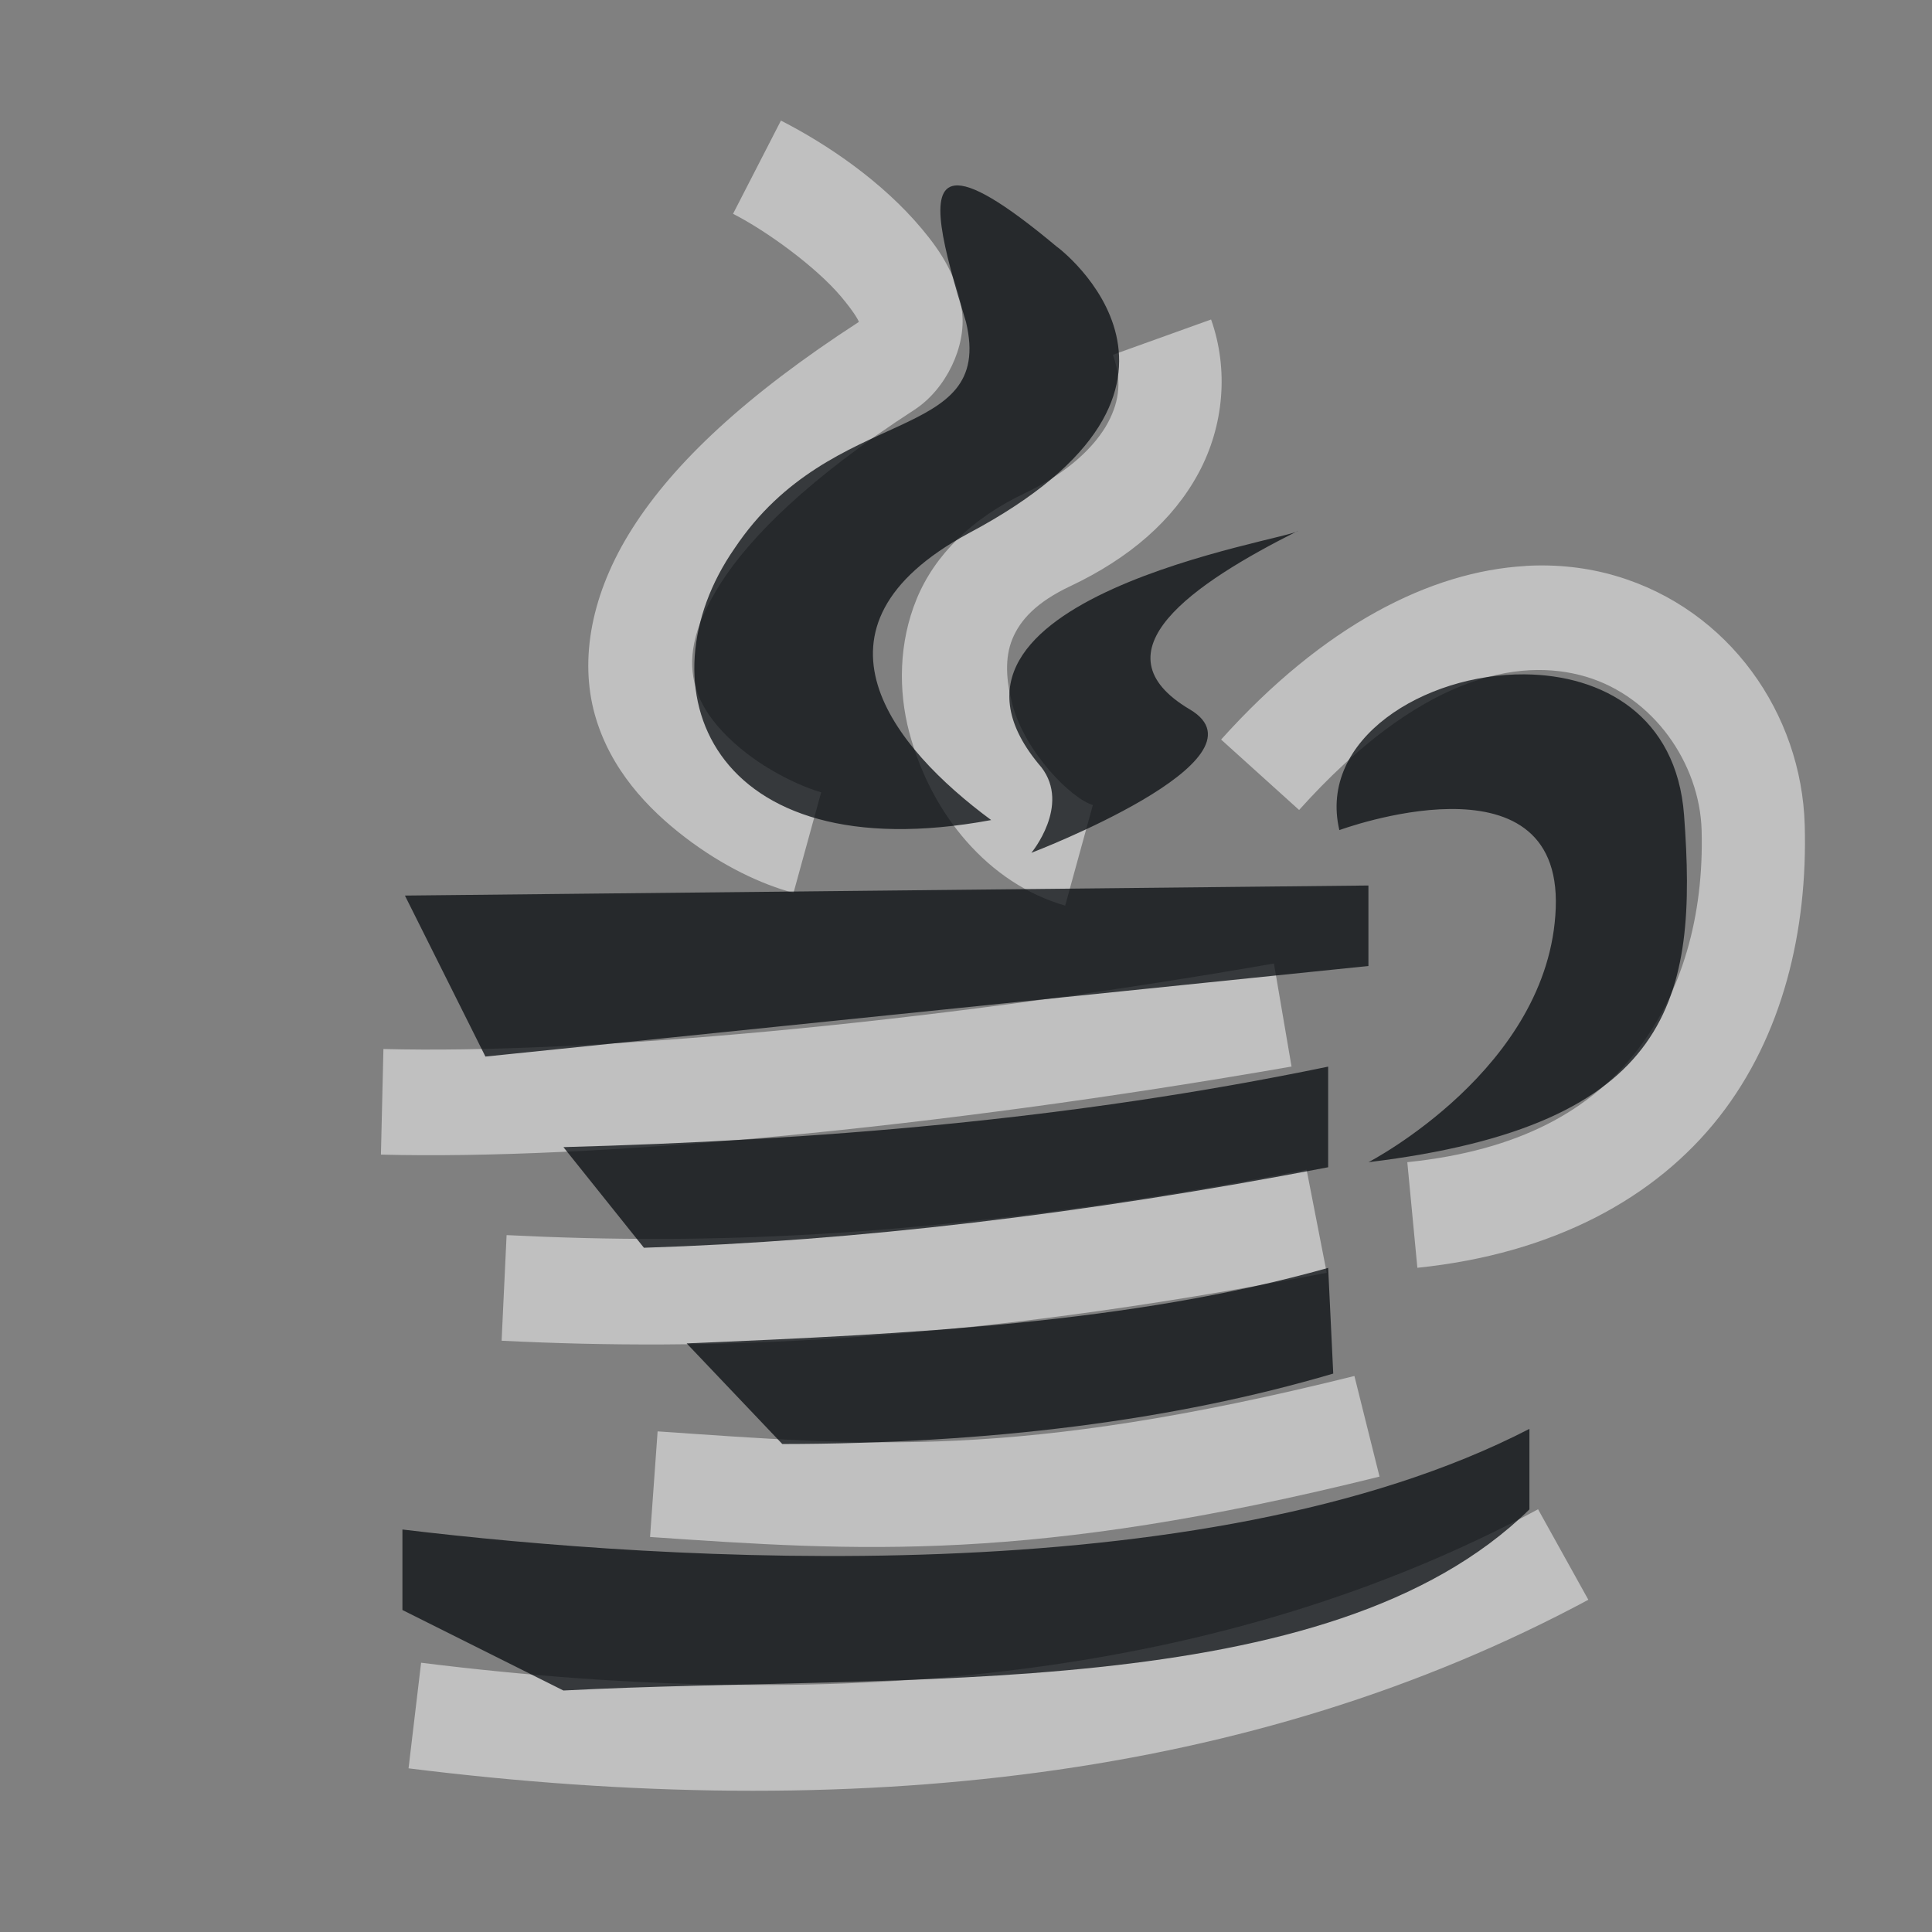 <?xml version="1.0" encoding="UTF-8"?>
<svg id="d" width="24" height="24" version="1.1" xmlns="http://www.w3.org/2000/svg" xmlns:cc="http://creativecommons.org/ns#" xmlns:dc="http://purl.org/dc/elements/1.1/" xmlns:rdf="http://www.w3.org/1999/02/22-rdf-syntax-ns#">
	<rect width="100%" height="100%" fill="#808080" stroke="none"/>
	<defs id="k">
		<style id="current-color-scheme" type="text/css">.ColorScheme-Text {color:#090d11;}.ColorScheme-Background{color:#ffffff;}</style>
	</defs>
	<path id="e" d="m9.7 1.5-0.594 1.156c0.42 0.214 1.033 0.661 1.344 1.031 0.145 0.173 0.21 0.281 0.219 0.312-1.405 0.911-2.295 1.75-2.812 2.562s-0.658 1.629-0.469 2.312c0.19 0.683 0.66 1.176 1.125 1.531 0.465 0.355 0.941 0.579 1.344 0.688l0.344-1.25c-0.209-0.056-0.594-0.231-0.906-0.469-0.312-0.238-0.568-0.525-0.656-0.844-0.088-0.319-0.055-0.704 0.312-1.281 0.368-0.578 1.099-1.309 2.406-2.156 0.398-0.258 0.647-0.791 0.594-1.219-0.053-0.428-0.256-0.74-0.5-1.031-0.488-0.583-1.168-1.047-1.75-1.344zm5.344 2.469-1.219 0.438c0.106 0.299 0.091 0.557-0.062 0.844-0.154 0.286-0.487 0.617-1.031 0.875-0.659 0.312-1.119 0.767-1.344 1.312-0.225 0.545-0.229 1.143-0.094 1.656 0.272 1.025 0.986 1.882 1.938 2.156l0.344-1.25c-0.267-0.077-0.842-0.655-1-1.25-0.079-0.298-0.096-0.58 0-0.812 0.096-0.233 0.295-0.456 0.719-0.656 0.736-0.348 1.278-0.819 1.594-1.406 0.316-0.587 0.375-1.287 0.156-1.906zm3.906 3.062c-1.179 0.068-2.504 0.734-3.781 2.156l0.969 0.875c1.493-1.662 2.72-1.905 3.562-1.656 0.842 0.249 1.414 1.08 1.438 1.906 0.03 1.073-0.248 2.029-0.812 2.75-0.565 0.721-1.436 1.23-2.844 1.375l0.125 1.312c1.684-0.173 2.957-0.863 3.75-1.875 0.793-1.012 1.099-2.322 1.062-3.625-0.039-1.38-0.934-2.677-2.344-3.094-0.352-0.104-0.732-0.148-1.125-0.125zm-3.125 4.938c-4.406 0.768-8.626 1.125-11.062 1.062l-0.031 1.312c2.606 0.067 6.841-0.315 11.312-1.094l-0.219-1.281zm0.406 2.562c-4.524 0.871-7.479 0.934-9.938 0.812l-0.062 1.312c2.541 0.126 5.637 0.044 10.25-0.844l-0.25-1.281zm0.594 2.562c-4.204 1.046-6.063 0.865-8.656 0.688l-0.094 1.312c2.584 0.176 4.734 0.327 9.062-0.75l-0.312-1.25zm2.281 1.656c-3.863 2.073-8.53 2.572-13.875 1.906l-0.156 1.312c5.52 0.688 10.487 0.143 14.656-2.094l-0.625-1.125z" style="fill-opacity:.5;fill:currentColor" class="ColorScheme-Background"/>
	<path id="c" d="m11.861 2.305c-0.336 0.04-0.148 0.758 0.139 1.695 0.365 1.534-1.658 0.99-2.875 2.812-1.18 1.698-0.33 4.027 3.188 3.375-1.217-0.898-2.449-2.391-0.281-3.562 3.421-1.818 1.105-3.56 1.094-3.562-0.672-0.562-1.062-0.782-1.264-0.758zm4.264 4.289c-0.074 0.108-4.995 0.835-3.188 2.938 0.364 0.474-0.125 1.062-0.125 1.062s3.026-1.156 1.969-1.781c-1.207-0.714 0.039-1.565 1.344-2.219zm2.812 1.783c-1.244-0.009-2.565 0.804-2.299 1.935 0 0 2.763-1.022 2.688 0.969-0.075 1.991-2.326 3.156-2.326 3.156 3.792-0.459 4.09-2.041 3.92-4.312-0.093-1.238-1.015-1.741-1.982-1.748zm-1.938 2.623-11.969 0.125 1 2 10.969-1.125zm-0.5 2.25c-3.214 0.666-6.369 0.914-9.5 1l1 1.25c2.626-0.084 5.458-0.416 8.5-1zm0 2.5c-2.442 0.687-5.2 0.822-7.969 0.938l1.188 1.25c2.572-0.003 4.855-0.289 6.844-0.875zm2.5 2c-4.048 2.09-10.777 1.637-14 1.25v1l2 1c4.21-0.219 9.505 0.197 12-2.25z" style="fill-opacity:.75;fill:currentColor" class="ColorScheme-Text"/>
</svg>
